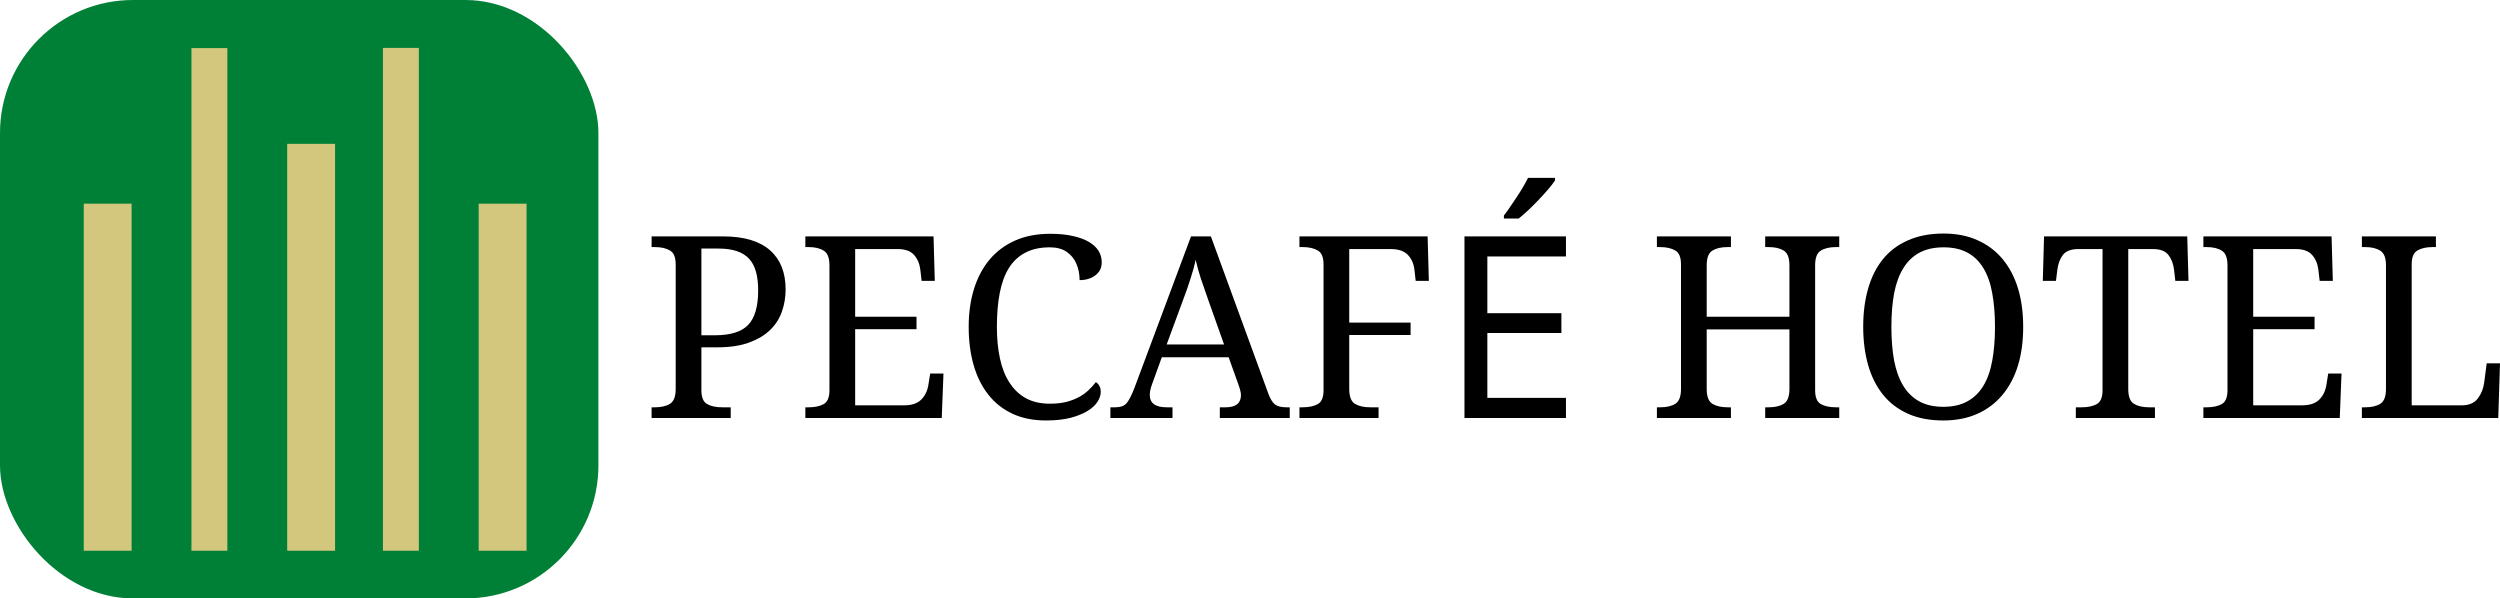 <svg width="188" height="45" viewBox="0 0 188 45" fill="none" xmlns="http://www.w3.org/2000/svg">
<rect width="45" height="45" rx="10" fill="#008036"/>
<path d="M54.95 30.629V31.432H49V30.629H49.243C49.722 30.629 50.102 30.542 50.382 30.368C50.669 30.187 50.812 29.817 50.812 29.256V19.879C50.812 19.343 50.666 18.994 50.373 18.832C50.08 18.664 49.704 18.58 49.243 18.58H49V17.777H54.371C55.174 17.777 55.871 17.867 56.463 18.048C57.054 18.229 57.543 18.493 57.929 18.842C58.695 19.527 59.078 20.504 59.078 21.775C59.078 22.341 58.988 22.886 58.807 23.409C58.633 23.926 58.343 24.387 57.938 24.791C57.534 25.19 57.005 25.511 56.351 25.754C55.697 25.996 54.897 26.118 53.95 26.118H52.745V29.349C52.745 29.879 52.889 30.224 53.175 30.386C53.462 30.548 53.841 30.629 54.315 30.629H54.95ZM54.044 18.692H52.745V25.212H53.764C54.928 25.212 55.759 24.953 56.257 24.437C56.762 23.914 57.014 23.051 57.014 21.849C57.014 21.314 56.961 20.85 56.855 20.458C56.749 20.059 56.578 19.729 56.341 19.468C55.868 18.951 55.102 18.692 54.044 18.692ZM68.922 24.754H64.308V30.48H67.998C68.571 30.48 69 30.333 69.287 30.041C69.573 29.748 69.751 29.371 69.819 28.91L69.95 28.088H70.949L70.819 31.432H60.563V30.629H60.806C61.279 30.629 61.659 30.548 61.945 30.386C62.232 30.224 62.375 29.879 62.375 29.349V19.953C62.375 19.393 62.232 19.026 61.945 18.851C61.665 18.671 61.285 18.58 60.806 18.58H60.563V17.777H70.202L70.295 21.121H69.305L69.212 20.299C69.156 19.838 68.997 19.461 68.736 19.169C68.474 18.876 68.069 18.73 67.522 18.73H64.308V23.82H68.922V24.754ZM78.982 17.581C79.636 17.581 80.202 17.637 80.682 17.749C81.167 17.855 81.572 18.004 81.896 18.197C82.531 18.577 82.849 19.088 82.849 19.729C82.849 20.146 82.687 20.473 82.363 20.71C82.045 20.947 81.653 21.065 81.186 21.065C81.186 20.629 81.108 20.224 80.952 19.851C80.797 19.477 80.554 19.175 80.224 18.945C79.894 18.714 79.467 18.599 78.944 18.599C78.222 18.599 77.609 18.733 77.104 19.001C76.6 19.262 76.189 19.645 75.871 20.149C75.554 20.66 75.324 21.289 75.18 22.036C75.037 22.777 74.966 23.627 74.966 24.586C74.966 25.439 75.04 26.221 75.19 26.93C75.339 27.64 75.576 28.247 75.9 28.752C76.223 29.262 76.634 29.658 77.132 29.938C77.637 30.218 78.241 30.358 78.944 30.358C79.411 30.358 79.822 30.315 80.177 30.227C80.538 30.134 80.856 30.013 81.13 29.863C81.404 29.714 81.644 29.543 81.849 29.349C82.061 29.15 82.248 28.945 82.41 28.733C82.515 28.802 82.603 28.895 82.671 29.013C82.74 29.132 82.774 29.287 82.774 29.48C82.774 29.723 82.69 29.972 82.522 30.227C82.36 30.477 82.111 30.704 81.774 30.909C81.438 31.115 81.012 31.286 80.495 31.423C79.978 31.554 79.365 31.619 78.655 31.619C77.702 31.619 76.865 31.451 76.142 31.115C75.42 30.779 74.816 30.302 74.33 29.686C73.838 29.069 73.468 28.328 73.219 27.463C72.97 26.597 72.845 25.638 72.845 24.586C72.845 23.552 72.976 22.606 73.238 21.747C73.505 20.887 73.895 20.149 74.405 19.533C74.922 18.917 75.56 18.437 76.32 18.095C77.086 17.752 77.973 17.581 78.982 17.581ZM93.16 29.004L92.394 26.865H87.369L86.641 28.873C86.522 29.191 86.463 29.465 86.463 29.695C86.463 30.318 86.886 30.629 87.733 30.629H88.172V31.432H83.502V30.629H83.867C84.271 30.629 84.561 30.52 84.735 30.302C84.916 30.078 85.112 29.689 85.324 29.135L89.564 17.777H91.058L95.383 29.611C95.526 29.997 95.691 30.265 95.878 30.414C96.065 30.558 96.351 30.629 96.737 30.629H96.989V31.432H91.731V30.629H92.17C92.936 30.629 93.319 30.324 93.319 29.714C93.319 29.608 93.303 29.499 93.272 29.387C93.247 29.275 93.21 29.147 93.16 29.004ZM87.733 25.903H92.049L90.862 22.559C90.663 21.993 90.479 21.463 90.311 20.971C90.15 20.473 90.016 19.994 89.91 19.533C89.835 19.925 89.714 20.38 89.545 20.897C89.383 21.413 89.212 21.909 89.032 22.382L87.733 25.903ZM104.602 18.73H101.463V24.259H106.077V25.193H101.463V29.256C101.463 29.823 101.607 30.193 101.893 30.368C102.18 30.542 102.559 30.629 103.033 30.629H103.668V31.432H97.718V30.629H97.961C98.434 30.629 98.814 30.548 99.1 30.386C99.387 30.224 99.53 29.879 99.53 29.349V19.879C99.53 19.343 99.384 18.994 99.091 18.832C98.798 18.664 98.422 18.58 97.961 18.58H97.718V17.777H107.357L107.45 21.121H106.46L106.367 20.299C106.317 19.838 106.152 19.461 105.872 19.169C105.592 18.876 105.168 18.73 104.602 18.73ZM117.76 31.432H110.128V17.775H117.76V19.286H111.849V23.551H117.416V25.043H111.849V29.921H117.76V31.432ZM116.938 13.566C116.823 13.745 116.657 13.962 116.44 14.217C116.223 14.472 115.981 14.739 115.713 15.02C115.458 15.288 115.197 15.549 114.929 15.804C114.674 16.047 114.432 16.257 114.202 16.436H113.093V16.206C113.284 15.964 113.488 15.677 113.705 15.345C113.934 15.014 114.158 14.676 114.374 14.331C114.591 13.974 114.77 13.656 114.91 13.375H116.938V13.566ZM138.31 30.629V31.432H132.743V30.629H132.996C133.475 30.629 133.855 30.542 134.135 30.368C134.422 30.193 134.565 29.823 134.565 29.256V24.773H128.344V29.256C128.344 29.823 128.487 30.193 128.774 30.368C129.06 30.542 129.44 30.629 129.913 30.629H130.166V31.432H124.599V30.629H124.842C125.321 30.629 125.701 30.542 125.981 30.368C126.268 30.187 126.411 29.817 126.411 29.256V19.879C126.411 19.343 126.265 18.994 125.972 18.832C125.679 18.664 125.303 18.58 124.842 18.58H124.599V17.777H130.166V18.58H129.913C129.44 18.58 129.06 18.668 128.774 18.842C128.487 19.016 128.344 19.387 128.344 19.953V23.82H134.565V19.953C134.565 19.387 134.422 19.016 134.135 18.842C133.855 18.668 133.475 18.58 132.996 18.58H132.743V17.777H138.31V18.58H138.067C137.588 18.58 137.205 18.671 136.918 18.851C136.638 19.026 136.498 19.393 136.498 19.953V29.349C136.498 29.879 136.641 30.224 136.928 30.386C137.214 30.548 137.594 30.629 138.067 30.629H138.31ZM152.143 24.586C152.143 26.734 151.626 28.434 150.592 29.686C150.082 30.302 149.453 30.779 148.706 31.115C147.958 31.451 147.102 31.619 146.137 31.619C145.122 31.619 144.238 31.451 143.484 31.115C142.731 30.779 142.105 30.302 141.607 29.686C141.109 29.069 140.735 28.328 140.486 27.463C140.237 26.591 140.113 25.626 140.113 24.567C140.113 23.509 140.237 22.55 140.486 21.691C140.735 20.825 141.109 20.087 141.607 19.477C142.105 18.867 142.734 18.397 143.494 18.067C144.254 17.73 145.141 17.562 146.156 17.562C147.121 17.562 147.974 17.73 148.715 18.067C149.456 18.397 150.082 18.867 150.592 19.477C151.626 20.729 152.143 22.432 152.143 24.586ZM142.233 24.586C142.233 25.532 142.302 26.376 142.438 27.117C142.582 27.858 142.809 28.487 143.12 29.004C143.432 29.515 143.833 29.907 144.325 30.181C144.823 30.455 145.427 30.592 146.137 30.592C146.847 30.592 147.451 30.455 147.949 30.181C148.447 29.907 148.849 29.515 149.154 29.004C149.465 28.487 149.686 27.858 149.817 27.117C149.954 26.376 150.023 25.532 150.023 24.586C150.023 23.64 149.954 22.796 149.817 22.055C149.686 21.308 149.465 20.679 149.154 20.168C148.849 19.658 148.45 19.268 147.959 19.001C147.466 18.733 146.866 18.599 146.156 18.599C145.446 18.599 144.842 18.733 144.344 19.001C143.846 19.268 143.441 19.658 143.13 20.168C142.812 20.679 142.582 21.308 142.438 22.055C142.302 22.796 142.233 23.64 142.233 24.586ZM161.903 18.73H160.045V29.256C160.045 29.823 160.188 30.193 160.474 30.368C160.761 30.542 161.14 30.629 161.614 30.629H162.053V31.432H156.103V30.629H156.542C157.015 30.629 157.395 30.548 157.682 30.386C157.968 30.224 158.111 29.879 158.111 29.349V18.73H156.281C155.745 18.73 155.362 18.876 155.132 19.169C154.907 19.461 154.767 19.838 154.711 20.299L154.609 21.121H153.619L153.712 17.777H164.481L164.575 21.121H163.584L163.491 20.299C163.435 19.838 163.292 19.461 163.061 19.169C162.831 18.876 162.445 18.73 161.903 18.73ZM174.055 24.754H169.441V30.48H173.13C173.703 30.48 174.132 30.333 174.419 30.041C174.705 29.748 174.883 29.371 174.951 28.91L175.082 28.088H176.082L175.951 31.432H165.695V30.629H165.938C166.411 30.629 166.791 30.548 167.078 30.386C167.364 30.224 167.507 29.879 167.507 29.349V19.953C167.507 19.393 167.364 19.026 167.078 18.851C166.797 18.671 166.418 18.58 165.938 18.58H165.695V17.777H175.334L175.428 21.121H174.438L174.344 20.299C174.288 19.838 174.129 19.461 173.868 19.169C173.606 18.876 173.202 18.73 172.654 18.73H169.441V23.82H174.055V24.754ZM188 27.323L187.869 31.432H177.613V30.629H177.856C178.336 30.629 178.715 30.542 178.996 30.368C179.282 30.187 179.425 29.817 179.425 29.256V19.953C179.425 19.393 179.282 19.026 178.996 18.851C178.715 18.671 178.336 18.58 177.856 18.58H177.613V17.777H183.18V18.58H182.928C182.467 18.58 182.09 18.664 181.798 18.832C181.505 18.994 181.359 19.343 181.359 19.879V30.48H185.132C185.673 30.48 186.075 30.305 186.337 29.957C186.598 29.608 186.757 29.206 186.813 28.752L187 27.323H188Z" fill="black"/>
<path d="M9.897 15.316H6.297V41.416L9.897 41.416V15.316Z" fill="#D2C77D"/>
<path d="M39.597 15.316H35.997V41.416H39.597V15.316Z" fill="#D2C77D"/>
<path d="M31.497 3.602H28.797V41.416H31.497V28.816V3.602Z" fill="#D2C77D"/>
<path d="M25.197 10.816H21.597V41.416L25.197 41.416V10.816Z" fill="#D2C77D"/>
<path d="M17.097 3.616H14.397V41.416H17.097V3.616Z" fill="#D2C77D"/>
</svg>